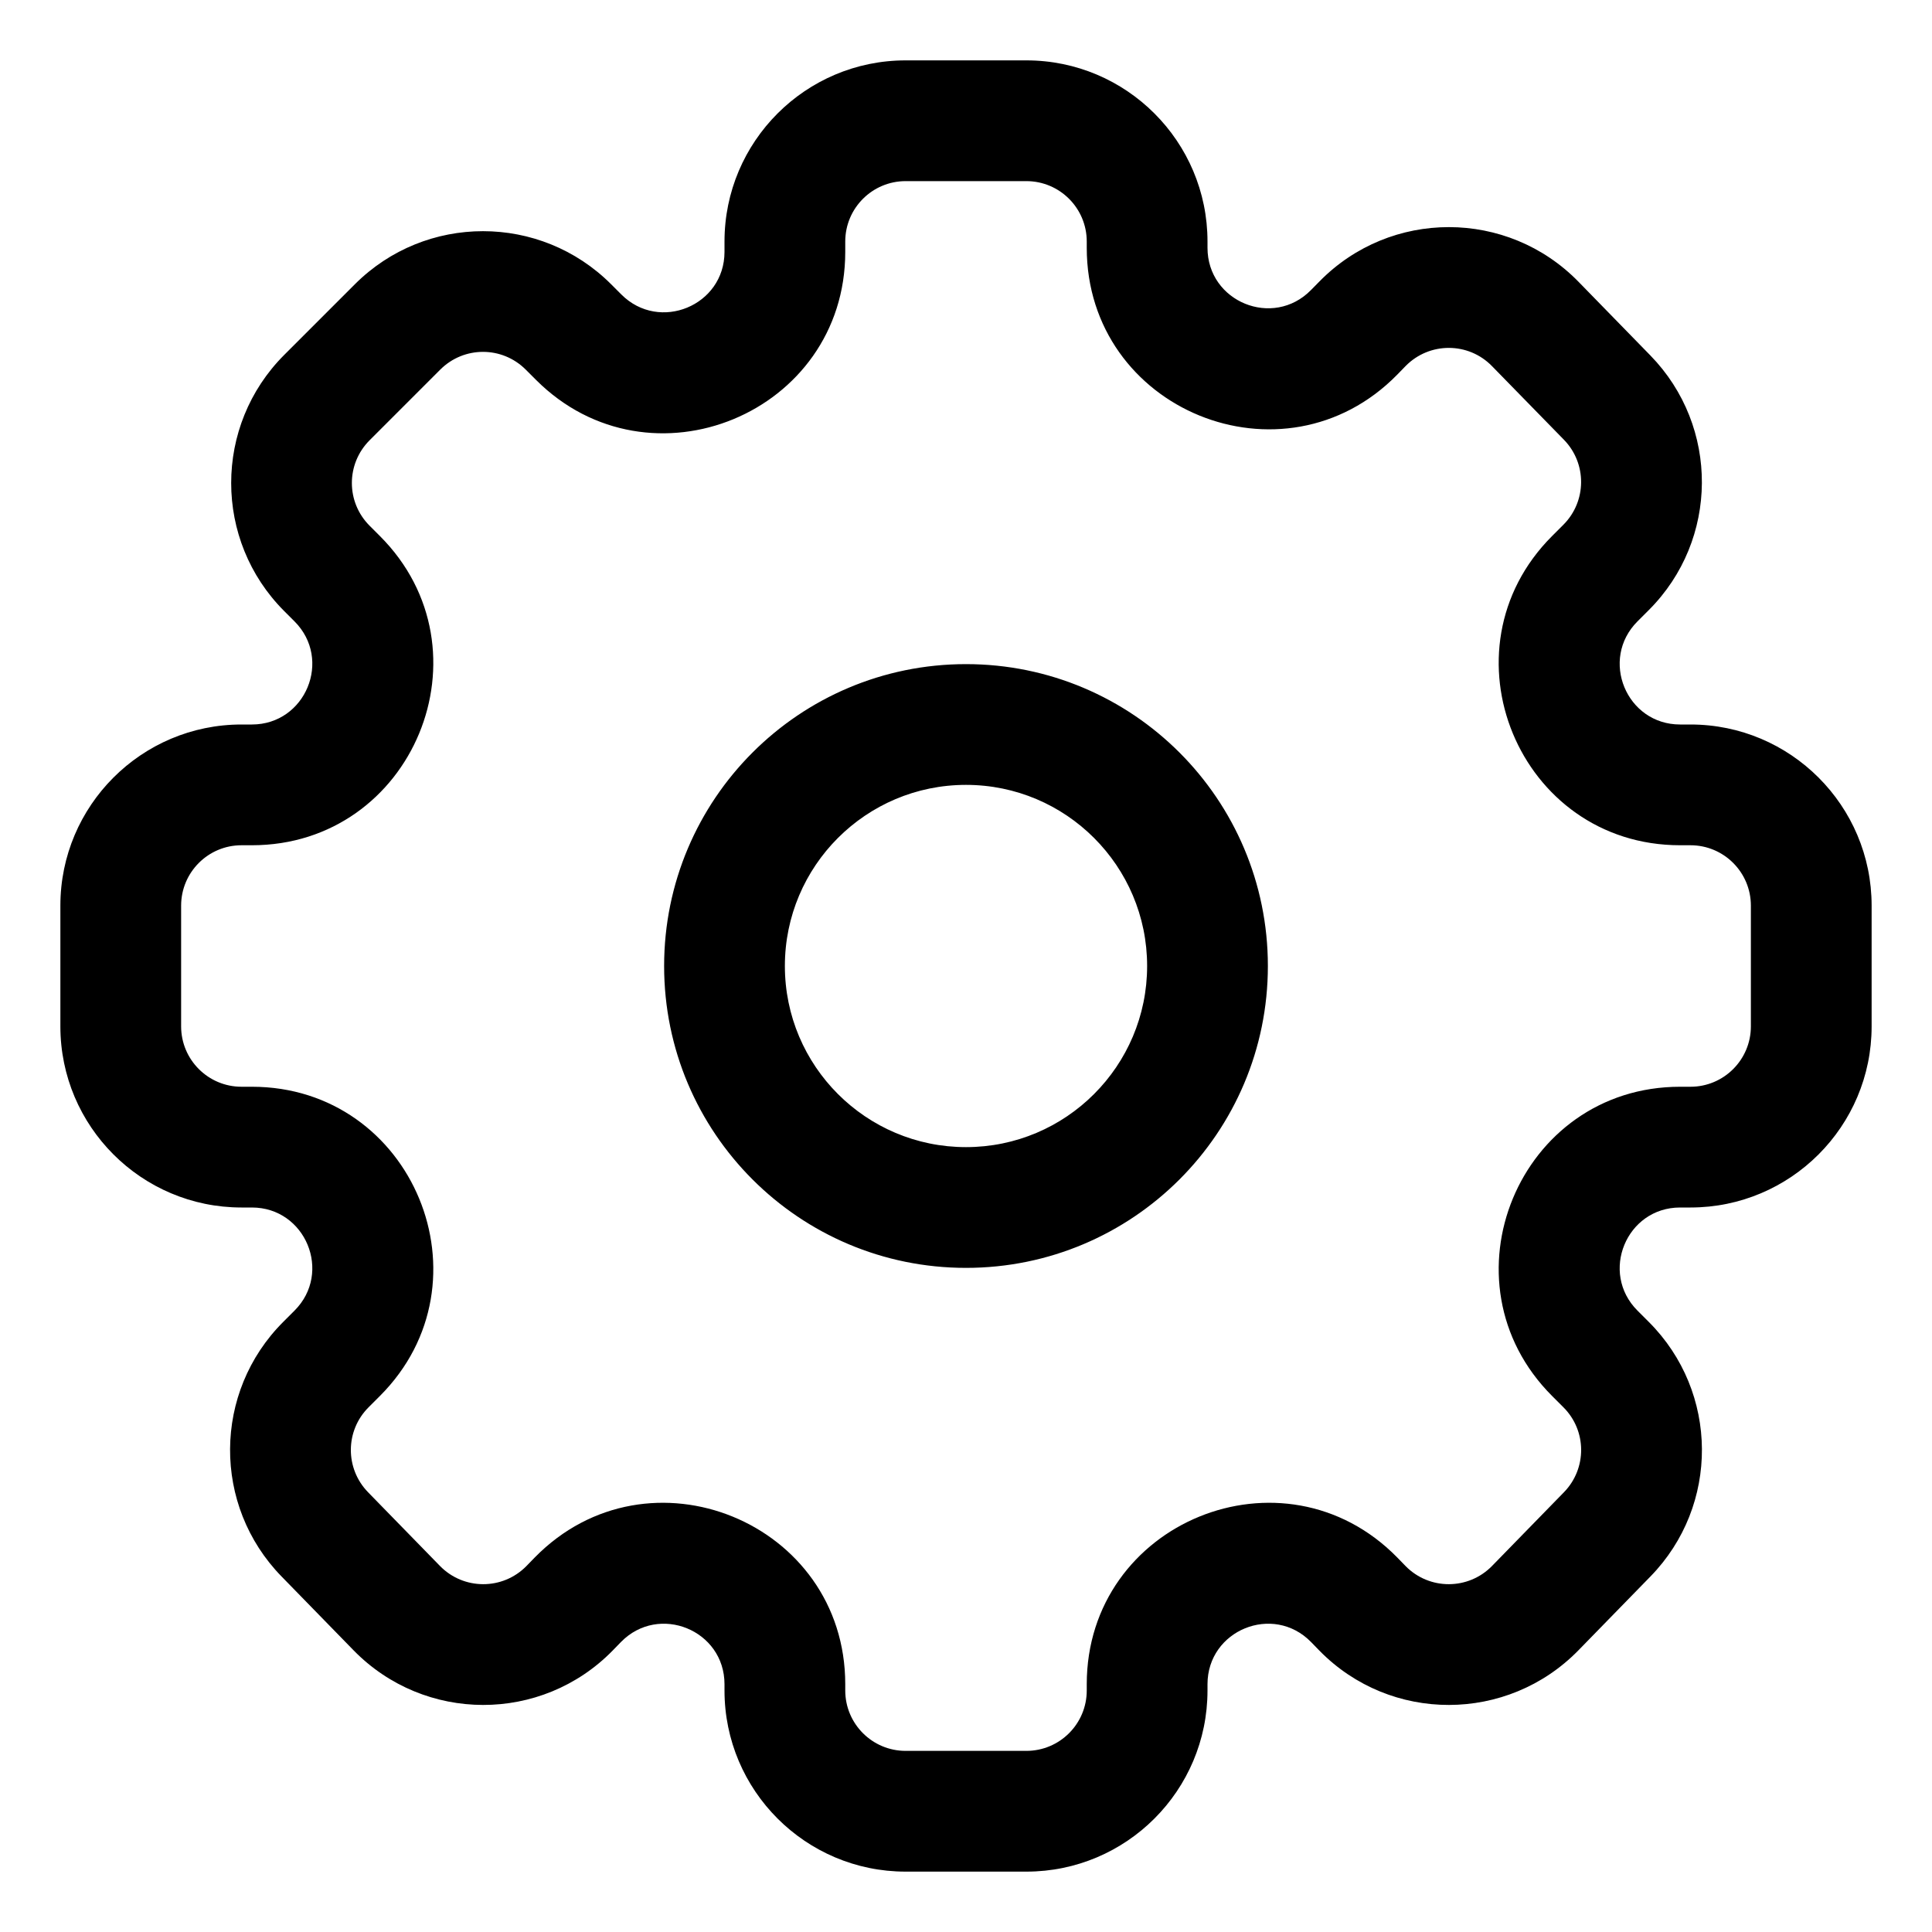 <svg width="16" height="16" viewBox="0 0 16 16" fill="none" xmlns="http://www.w3.org/2000/svg">
<g clip-path="url(#clip0_415_11527)">
<path fill-rule="evenodd" clip-rule="evenodd" d="M7.5 0.5C6.672 0.5 6 1.172 6 2V2.086C6 2.531 5.461 2.754 5.146 2.439L5.061 2.354C4.475 1.768 3.525 1.768 2.939 2.354L2.354 2.939C1.768 3.525 1.768 4.475 2.354 5.061L2.439 5.146C2.754 5.461 2.531 6 2.086 6H2C1.172 6 0.5 6.672 0.5 7.5V8.5C0.5 9.328 1.172 10 2 10H2.086C2.531 10 2.754 10.539 2.439 10.854L2.345 10.948C1.764 11.529 1.758 12.468 2.332 13.056L2.928 13.667C3.516 14.269 4.484 14.271 5.073 13.67L5.143 13.598C5.457 13.278 6 13.5 6 13.948V14C6 14.828 6.672 15.5 7.5 15.5H8.5C9.328 15.5 10 14.828 10 14V13.948C10 13.5 10.543 13.278 10.857 13.598L10.927 13.67C11.516 14.271 12.484 14.269 13.072 13.667L13.668 13.056C14.242 12.468 14.236 11.529 13.655 10.948L13.561 10.854C13.246 10.539 13.469 10 13.914 10H14C14.828 10 15.5 9.328 15.5 8.5V7.5C15.5 6.672 14.828 6 14 6H13.914C13.469 6 13.246 5.461 13.561 5.146L13.655 5.052C14.236 4.471 14.241 3.532 13.668 2.944L13.072 2.333C12.484 1.731 11.516 1.73 10.927 2.331L10.857 2.402C10.543 2.722 10 2.5 10 2.052V2C10 1.172 9.328 0.5 8.5 0.5H7.5ZM7 2C7 1.724 7.224 1.5 7.5 1.5H8.5C8.776 1.5 9 1.724 9 2V2.052C9 3.396 10.63 4.062 11.571 3.103L11.641 3.031C11.838 2.831 12.16 2.831 12.356 3.032L12.952 3.642C13.143 3.838 13.141 4.151 12.948 4.345L12.854 4.439C11.909 5.384 12.578 7 13.914 7H14C14.276 7 14.5 7.224 14.5 7.5V8.5C14.5 8.776 14.276 9 14 9H13.914C12.578 9 11.909 10.616 12.854 11.561L12.948 11.655C13.142 11.849 13.143 12.162 12.952 12.358L12.356 12.969C12.16 13.169 11.838 13.17 11.641 12.97L11.571 12.898C10.63 11.939 9 12.605 9 13.948V14C9 14.276 8.776 14.5 8.5 14.5H7.5C7.224 14.5 7 14.276 7 14V13.948C7 12.605 5.37 11.939 4.429 12.898L4.359 12.97C4.162 13.17 3.84 13.169 3.644 12.969L3.048 12.358C2.857 12.162 2.858 11.849 3.052 11.655L3.146 11.561C4.091 10.616 3.422 9 2.086 9H2C1.724 9 1.5 8.776 1.5 8.5V7.5C1.5 7.224 1.724 7 2 7H2.086C3.422 7 4.091 5.384 3.146 4.439L3.061 4.354C2.865 4.158 2.865 3.842 3.061 3.646L3.646 3.061C3.842 2.865 4.158 2.865 4.354 3.061L4.439 3.146C5.384 4.091 7 3.422 7 2.086V2ZM6.5 8C6.5 7.172 7.172 6.5 8 6.5C8.828 6.5 9.5 7.172 9.5 8C9.5 8.828 8.828 9.5 8 9.5C7.172 9.5 6.5 8.828 6.5 8ZM8 5.5C6.619 5.5 5.5 6.619 5.5 8C5.5 9.381 6.619 10.5 8 10.5C9.381 10.5 10.5 9.381 10.5 8C10.5 6.619 9.381 5.5 8 5.5Z" fill="currentColor"/>
</g>
<defs>
<clipPath id="clip0_415_11527">
<rect width="16" height="16" fill="white"/>
</clipPath>
</defs>
</svg>
